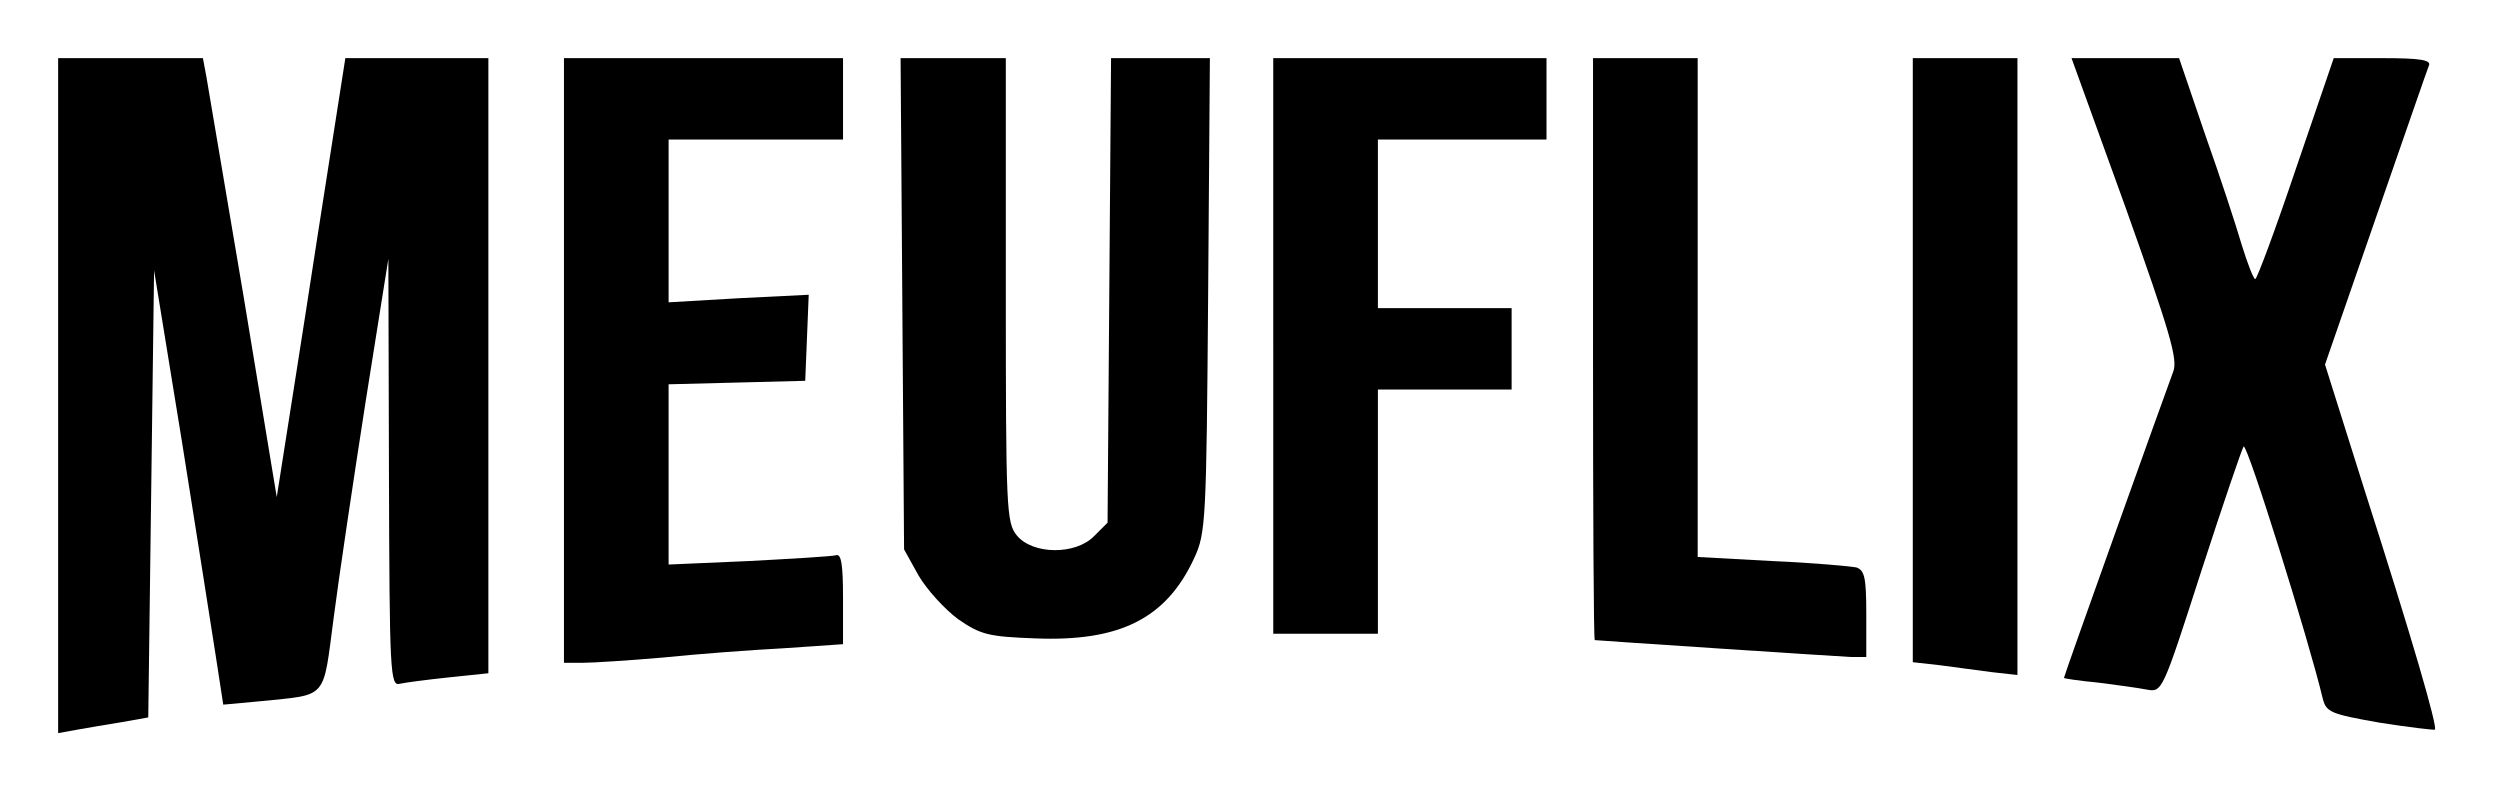 <?xml version="1.0" standalone="no"?>
<!DOCTYPE svg PUBLIC "-//W3C//DTD SVG 20010904//EN"
 "http://www.w3.org/TR/2001/REC-SVG-20010904/DTD/svg10.dtd">
<svg version="1.0" xmlns="http://www.w3.org/2000/svg"
 width="430pt" height="139pt" viewBox="0 0 430 139"
 preserveAspectRatio="xMidYMid meet">

<g transform="translate(0,139) scale(0.1,-0.1)"
fill="#000000" stroke="none">
<path d="M100 710 l0 -581 33 6 c17 3 52 9 77 13 l45 8 5 384 5 385 48 -295
c26 -162 52 -330 59 -374 l12 -78 65 6 c116 12 106 1 125 144 9 70 34 237 55
372 l39 245 1 -368 c1 -346 2 -368 19 -363 9 2 47 7 85 11 l67 7 0 529 0 529
-123 0 -123 0 -48 -307 c-26 -170 -53 -339 -59 -378 l-11 -70 -57 345 c-32
190 -61 360 -64 378 l-6 32 -124 0 -125 0 0 -580z"/>
<path d="M970 770 l0 -520 33 0 c17 0 79 4 137 9 58 6 151 13 208 16 l102 7 0
79 c0 58 -3 77 -12 74 -7 -2 -75 -6 -150 -10 l-138 -6 0 155 0 155 118 3 117
3 3 74 3 74 -121 -6 -120 -7 0 140 0 140 150 0 150 0 0 70 0 70 -240 0 -240 0
0 -520z"/>
<path d="M1552 868 l3 -423 25 -45 c14 -24 45 -58 68 -75 39 -27 53 -30 132
-33 146 -6 226 34 274 138 20 43 21 63 24 453 l3 407 -85 0 -85 0 -3 -400 -3
-399 -23 -23 c-32 -33 -106 -32 -133 1 -18 22 -19 44 -19 422 l0 399 -90 0
-91 0 3 -422z"/>
<path d="M2190 795 l0 -495 90 0 90 0 0 210 0 210 115 0 115 0 0 70 0 70 -115
0 -115 0 0 145 0 145 145 0 145 0 0 70 0 70 -235 0 -235 0 0 -495z"/>
<path d="M2740 790 c0 -275 1 -500 3 -501 8 -1 417 -28 440 -29 l27 0 0 74 c0
63 -3 75 -17 80 -10 2 -75 8 -145 11 l-128 7 0 429 0 429 -90 0 -90 0 0 -500z"/>
<path d="M3290 771 l0 -520 45 -5 c25 -3 65 -9 90 -12 l45 -5 0 530 0 531 -90
0 -90 0 0 -519z"/>
<path d="M3656 1033 c77 -216 90 -261 82 -282 -12 -32 -188 -523 -188 -527 0
-1 26 -5 58 -8 31 -4 69 -9 84 -12 27 -5 27 -5 94 203 37 114 70 211 73 215 6
7 113 -336 136 -433 6 -24 13 -27 98 -42 51 -8 94 -13 95 -12 5 5 -40 159
-120 409 l-69 219 87 251 c48 138 89 257 92 264 3 9 -17 12 -80 12 l-84 0 -65
-190 c-35 -104 -67 -190 -70 -190 -3 0 -13 26 -23 58 -9 31 -37 117 -63 190
l-45 132 -93 0 -92 0 93 -257z"/>
</g>
</svg>
